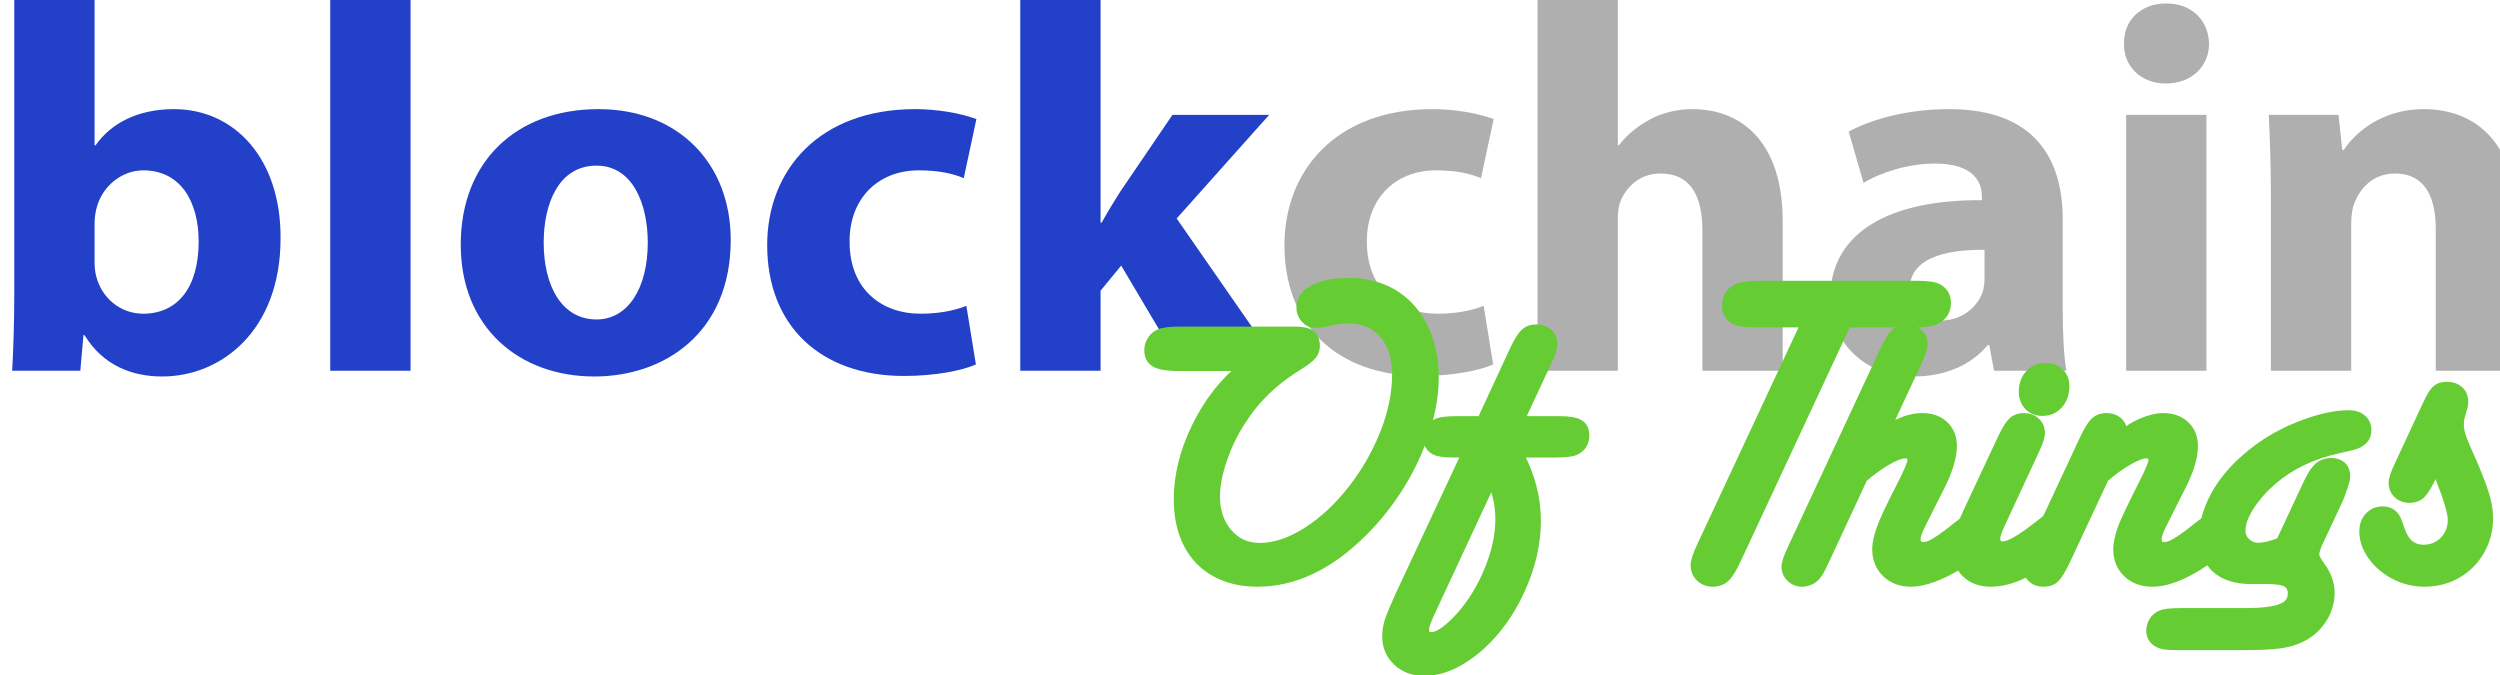 <?xml version="1.0" encoding="UTF-8" standalone="no"?>
<!DOCTYPE svg PUBLIC "-//W3C//DTD SVG 1.1//EN" "http://www.w3.org/Graphics/SVG/1.1/DTD/svg11.dtd">
<svg width="100%" height="100%" viewBox="0 0 200 54" version="1.1" xmlns="http://www.w3.org/2000/svg" xmlns:xlink="http://www.w3.org/1999/xlink" xml:space="preserve" xmlns:serif="http://www.serif.com/" style="fill-rule:evenodd;clip-rule:evenodd;stroke-miterlimit:2;">
    <g transform="matrix(1.333,0,0,1.333,-185.954,-232.287)">
        <g transform="matrix(6.741,0,0,2.681,-5040.93,-596.065)">
            <g transform="matrix(0.049,0,0,0.122,758.095,268.912)">
                <g transform="matrix(96,0,0,96,208.998,218.968)">
                    <path d="M0.186,0L0.192,-0.068L0.194,-0.068C0.229,-0.01 0.284,0.011 0.341,0.011C0.453,0.011 0.565,-0.077 0.565,-0.253C0.566,-0.403 0.48,-0.5 0.363,-0.5C0.295,-0.5 0.244,-0.473 0.215,-0.431L0.213,-0.431L0.213,-0.71L0.061,-0.71L0.061,-0.146C0.061,-0.091 0.059,-0.032 0.057,0L0.186,0ZM0.213,-0.28C0.213,-0.29 0.214,-0.299 0.216,-0.308C0.226,-0.352 0.264,-0.383 0.305,-0.383C0.376,-0.383 0.41,-0.323 0.41,-0.247C0.41,-0.159 0.37,-0.109 0.305,-0.109C0.261,-0.109 0.226,-0.14 0.216,-0.181C0.214,-0.189 0.213,-0.198 0.213,-0.208L0.213,-0.28Z" style="fill:rgb(35,64,201);fill-rule:nonzero;"/>
                </g>
                <g transform="matrix(96,0,0,96,266.406,218.968)">
                    <rect x="0.061" y="-0.71" width="0.152" height="0.71" style="fill:rgb(35,64,201);fill-rule:nonzero;"/>
                </g>
                <g transform="matrix(96,0,0,96,292.806,218.968)">
                    <path d="M0.294,-0.5C0.137,-0.5 0.033,-0.399 0.033,-0.241C0.033,-0.083 0.143,0.011 0.286,0.011C0.417,0.011 0.544,-0.071 0.544,-0.25C0.544,-0.397 0.444,-0.5 0.294,-0.5ZM0.29,-0.392C0.359,-0.392 0.387,-0.318 0.387,-0.245C0.387,-0.157 0.349,-0.098 0.29,-0.098C0.225,-0.098 0.19,-0.161 0.19,-0.245C0.19,-0.317 0.217,-0.392 0.29,-0.392Z" style="fill:rgb(35,64,201);fill-rule:nonzero;"/>
                </g>
                <g transform="matrix(96,0,0,96,348.486,218.968)">
                    <path d="M0.41,-0.124C0.387,-0.115 0.359,-0.109 0.323,-0.109C0.249,-0.109 0.189,-0.156 0.189,-0.246C0.188,-0.326 0.24,-0.383 0.32,-0.383C0.36,-0.383 0.387,-0.376 0.405,-0.368L0.429,-0.481C0.397,-0.493 0.353,-0.5 0.313,-0.5C0.131,-0.5 0.033,-0.383 0.033,-0.24C0.033,-0.086 0.134,0.01 0.292,0.01C0.35,0.01 0.401,0 0.428,-0.012L0.41,-0.124Z" style="fill:rgb(35,64,201);fill-rule:nonzero;"/>
                </g>
                <g transform="matrix(96,0,0,96,391.782,218.968)">
                    <path d="M0.213,-0.71L0.061,-0.71L0.061,0L0.213,0L0.213,-0.153L0.252,-0.201L0.37,0L0.557,0L0.357,-0.291L0.532,-0.489L0.349,-0.489L0.25,-0.342C0.238,-0.323 0.226,-0.303 0.215,-0.283L0.213,-0.283L0.213,-0.71Z" style="fill:rgb(35,64,201);fill-rule:nonzero;"/>
                </g>
                <g transform="matrix(96,0,0,96,442.47,218.968)">
                    <path d="M0.41,-0.124C0.387,-0.115 0.359,-0.109 0.323,-0.109C0.249,-0.109 0.189,-0.156 0.189,-0.246C0.188,-0.326 0.24,-0.383 0.32,-0.383C0.36,-0.383 0.387,-0.376 0.405,-0.368L0.429,-0.481C0.397,-0.493 0.353,-0.5 0.313,-0.5C0.131,-0.5 0.033,-0.383 0.033,-0.24C0.033,-0.086 0.134,0.01 0.292,0.01C0.35,0.01 0.401,0 0.428,-0.012L0.41,-0.124Z" style="fill:rgb(175,175,175);fill-rule:nonzero;"/>
                </g>
                <g transform="matrix(96,0,0,96,485.766,218.968)">
                    <path d="M0.061,0L0.213,0L0.213,-0.29C0.213,-0.301 0.214,-0.314 0.218,-0.324C0.229,-0.351 0.254,-0.377 0.294,-0.377C0.351,-0.377 0.373,-0.333 0.373,-0.269L0.373,0L0.525,0L0.525,-0.286C0.525,-0.433 0.451,-0.5 0.354,-0.5C0.326,-0.5 0.297,-0.493 0.275,-0.481C0.251,-0.468 0.231,-0.452 0.215,-0.431L0.213,-0.431L0.213,-0.71L0.061,-0.71L0.061,0Z" style="fill:rgb(175,175,175);fill-rule:nonzero;"/>
                </g>
                <g transform="matrix(96,0,0,96,542.022,218.968)">
                    <path d="M0.476,0C0.471,-0.027 0.469,-0.072 0.469,-0.119L0.469,-0.289C0.469,-0.404 0.417,-0.5 0.254,-0.5C0.165,-0.5 0.098,-0.476 0.064,-0.457L0.092,-0.359C0.124,-0.379 0.177,-0.396 0.227,-0.396C0.302,-0.396 0.316,-0.359 0.316,-0.333L0.316,-0.326C0.143,-0.327 0.029,-0.266 0.029,-0.139C0.029,-0.061 0.088,0.011 0.187,0.011C0.245,0.011 0.295,-0.01 0.327,-0.049L0.33,-0.049L0.339,0L0.476,0ZM0.321,-0.178C0.321,-0.169 0.32,-0.16 0.318,-0.152C0.308,-0.121 0.277,-0.096 0.239,-0.096C0.205,-0.096 0.179,-0.115 0.179,-0.154C0.179,-0.213 0.241,-0.232 0.321,-0.231L0.321,-0.178Z" style="fill:rgb(175,175,175);fill-rule:nonzero;"/>
                </g>
                <g transform="matrix(96,0,0,96,592.71,218.968)">
                    <path d="M0.213,0L0.213,-0.489L0.061,-0.489L0.061,0L0.213,0ZM0.137,-0.702C0.088,-0.702 0.056,-0.669 0.057,-0.625C0.056,-0.583 0.088,-0.549 0.136,-0.549C0.186,-0.549 0.218,-0.583 0.218,-0.625C0.217,-0.669 0.186,-0.702 0.137,-0.702Z" style="fill:rgb(175,175,175);fill-rule:nonzero;"/>
                </g>
                <g transform="matrix(96,0,0,96,619.014,218.968)">
                    <path d="M0.061,0L0.213,0L0.213,-0.282C0.213,-0.296 0.215,-0.311 0.219,-0.32C0.229,-0.348 0.254,-0.377 0.296,-0.377C0.351,-0.377 0.373,-0.334 0.373,-0.271L0.373,0L0.525,0L0.525,-0.29C0.525,-0.434 0.45,-0.5 0.35,-0.5C0.269,-0.5 0.219,-0.453 0.199,-0.422L0.196,-0.422L0.189,-0.489L0.057,-0.489C0.059,-0.446 0.061,-0.394 0.061,-0.333L0.061,0Z" style="fill:rgb(175,175,175);fill-rule:nonzero;"/>
                </g>
            </g>
        </g>
        <g transform="matrix(6.741,0,0,2.681,-5040.93,-596.065)">
            <g transform="matrix(0.07,0,0,0.176,760.974,240.064)">
                <path d="M265.502,315.198L256.908,315.198C255.676,315.161 254.803,314.984 254.29,314.666C253.777,314.349 253.52,313.817 253.52,313.071C253.52,312.623 253.646,312.198 253.898,311.797C254.15,311.396 254.481,311.111 254.892,310.943C255.34,310.719 256.189,310.607 257.44,310.607L272.193,310.607C273.126,310.607 273.794,310.761 274.195,311.069C274.596,311.377 274.797,311.867 274.797,312.539C274.797,312.987 274.652,313.388 274.363,313.743C274.074,314.097 273.537,314.517 272.753,315.002C271.577,315.73 270.574,316.439 269.744,317.13C268.913,317.821 268.148,318.553 267.448,319.328C266.748,320.102 266.081,320.984 265.446,321.973C264.439,323.485 263.627,325.137 263.011,326.928C262.395,328.72 262.087,330.297 262.087,331.66C262.087,333.545 262.609,335.094 263.655,336.307C264.7,337.52 266.034,338.127 267.658,338.127C269.562,338.127 271.549,337.469 273.621,336.153C275.693,334.837 277.596,333.078 279.332,330.876C281.068,328.674 282.454,326.275 283.489,323.681C284.525,321.087 285.043,318.576 285.043,316.15C285.043,313.985 284.488,312.277 283.377,311.027C282.267,309.777 280.779,309.151 278.912,309.151C278.091,309.151 277.148,309.282 276.085,309.543C275.581,309.655 275.123,309.711 274.713,309.711C274.209,309.711 273.775,309.506 273.411,309.095C273.047,308.685 272.865,308.209 272.865,307.668C272.865,306.66 273.42,305.867 274.531,305.288C275.641,304.709 277.139,304.42 279.024,304.42C280.629,304.42 282.104,304.7 283.447,305.26C284.791,305.82 285.948,306.646 286.919,307.738C287.889,308.829 288.631,310.122 289.145,311.615C289.658,313.108 289.914,314.75 289.914,316.542C289.914,318.632 289.546,320.858 288.809,323.219C288.071,325.58 287.022,327.876 285.659,330.106C284.297,332.336 282.72,334.347 280.928,336.139C276.635,340.469 272.119,342.634 267.378,342.634C265.325,342.634 263.533,342.209 262.003,341.36C260.472,340.511 259.301,339.289 258.489,337.693C257.678,336.097 257.272,334.226 257.272,332.08C257.272,329 258.042,325.897 259.581,322.771C261.121,319.645 263.095,317.121 265.502,315.198Z" style="fill:rgb(102,204,51);fill-rule:nonzero;stroke:rgb(102,204,51);stroke-width:1.06px;"/>
                <path d="M295.85,322.001L299.937,313.183C300.478,312.026 300.945,311.26 301.337,310.887C301.729,310.514 302.242,310.327 302.876,310.327C303.492,310.327 304.001,310.514 304.402,310.887C304.803,311.26 305.004,311.746 305.004,312.343C305.004,312.791 304.752,313.547 304.248,314.61L300.805,322.001L305.788,322.001C307.001,322.001 307.85,322.146 308.336,322.435C308.821,322.724 309.063,323.214 309.063,323.905C309.063,324.838 308.653,325.501 307.832,325.893C307.402,326.098 306.562,326.201 305.312,326.201L300.665,326.201C302.158,329.019 302.904,331.874 302.904,334.767C302.904,337.063 302.484,339.368 301.645,341.682C300.805,343.996 299.704,346.063 298.341,347.883C296.979,349.703 295.434,351.173 293.708,352.292C291.981,353.412 290.278,353.972 288.599,353.972C287.199,353.972 286.046,353.548 285.141,352.698C284.236,351.849 283.783,350.771 283.783,349.465C283.783,348.812 283.886,348.163 284.091,347.519C284.297,346.875 284.735,345.816 285.407,344.342L293.89,326.201L292.294,326.201C291.1,326.201 290.297,326.079 289.886,325.837C289.289,325.482 288.991,324.95 288.991,324.241C288.991,323.849 289.103,323.471 289.327,323.107C289.551,322.743 289.858,322.468 290.25,322.281C290.698,322.095 291.538,322.001 292.77,322.001L295.85,322.001ZM297.193,329.756L289.97,345.266C289.392,346.497 289.033,347.305 288.893,347.687C288.753,348.07 288.683,348.382 288.683,348.625C288.683,349.185 288.953,349.465 289.495,349.465C290.39,349.465 291.604,348.625 293.134,346.945C294.646,345.247 295.864,343.264 296.787,340.996C297.711,338.729 298.173,336.596 298.173,334.599C298.173,333.778 298.098,332.99 297.949,332.234C297.8,331.478 297.548,330.652 297.193,329.756Z" style="fill:rgb(102,204,51);fill-rule:nonzero;stroke:rgb(102,204,51);stroke-width:1.06px;"/>
                <path d="M342.378,309.655L328.436,339.554C327.895,340.749 327.405,341.561 326.967,341.99C326.528,342.419 325.973,342.634 325.301,342.634C324.648,342.634 324.102,342.424 323.663,342.004C323.224,341.584 323.005,341.066 323.005,340.45C323.005,339.946 323.266,339.135 323.789,338.015L337.031,309.655L330.788,309.655C329.425,309.655 328.502,309.515 328.016,309.235C327.344,308.825 327.009,308.218 327.009,307.416C327.009,306.333 327.484,305.577 328.436,305.148C328.922,304.905 329.892,304.784 331.348,304.784L351.253,304.784C352.634,304.784 353.558,304.924 354.024,305.204C354.715,305.633 355.06,306.24 355.06,307.024C355.06,308.069 354.584,308.825 353.632,309.291C353.091,309.534 352.121,309.655 350.721,309.655L342.378,309.655Z" style="fill:rgb(102,204,51);fill-rule:nonzero;stroke:rgb(102,204,51);stroke-width:1.06px;"/>
                <path d="M347.249,323.401C348.798,322.207 350.366,321.609 351.953,321.609C353.11,321.609 354.043,321.945 354.752,322.617C355.461,323.289 355.816,324.176 355.816,325.277C355.816,326.639 355.293,328.366 354.248,330.456L352.988,332.948L351.841,335.243C351.411,336.102 351.197,336.708 351.197,337.063C351.197,337.697 351.486,338.015 352.065,338.015C352.345,338.015 352.652,337.94 352.988,337.791C353.324,337.641 353.754,337.389 354.276,337.035C354.799,336.68 355.545,336.111 356.516,335.327C357.505,334.562 358.191,334.072 358.574,333.857C358.956,333.643 359.353,333.535 359.763,333.535C360.249,333.535 360.669,333.713 361.023,334.067C361.378,334.422 361.555,334.842 361.555,335.327C361.555,336.13 360.986,337.035 359.847,338.043C358.821,338.939 357.738,339.736 356.6,340.436C355.461,341.136 354.365,341.677 353.31,342.06C352.256,342.443 351.327,342.634 350.525,342.634C349.218,342.634 348.155,342.237 347.333,341.444C346.512,340.651 346.102,339.62 346.102,338.351C346.102,337.66 346.297,336.774 346.689,335.691C347.025,334.721 347.903,332.864 349.321,330.12C350.161,328.459 350.581,327.451 350.581,327.096C350.581,326.574 350.31,326.313 349.769,326.313C349.209,326.313 348.416,326.616 347.389,327.222C346.363,327.829 345.383,328.543 344.45,329.364L339.607,339.778C339.233,340.6 338.921,341.192 338.669,341.556C338.417,341.92 338.113,342.195 337.759,342.382C337.479,342.494 337.171,342.578 336.835,342.634L336.667,342.634C336.088,342.634 335.594,342.438 335.183,342.046C334.773,341.654 334.567,341.169 334.567,340.59C334.567,340.161 334.819,339.414 335.323,338.351L347.053,313.183C347.613,312.007 348.08,311.237 348.453,310.873C348.826,310.509 349.33,310.327 349.965,310.327C350.581,310.327 351.089,310.514 351.491,310.887C351.892,311.26 352.093,311.746 352.093,312.343C352.093,312.791 351.841,313.547 351.337,314.61L347.249,323.401Z" style="fill:rgb(102,204,51);fill-rule:nonzero;stroke:rgb(102,204,51);stroke-width:1.06px;"/>
                <path d="M357.664,333.675L361.975,324.465C362.516,323.308 362.978,322.543 363.361,322.169C363.743,321.796 364.252,321.609 364.887,321.609C365.484,321.609 365.988,321.796 366.398,322.169C366.809,322.543 367.014,323.028 367.014,323.625C367.014,324.092 366.762,324.847 366.258,325.893L361.891,335.299C361.518,336.102 361.331,336.68 361.331,337.035C361.331,337.632 361.62,337.931 362.199,337.931C363.001,337.931 364.504,337.063 366.706,335.327C367.583,334.618 368.246,334.137 368.694,333.885C369.142,333.633 369.524,333.507 369.842,333.507C370.346,333.507 370.775,333.685 371.13,334.039C371.484,334.394 371.661,334.833 371.661,335.355C371.661,336.27 370.794,337.427 369.058,338.827C365.885,341.365 363.085,342.634 360.659,342.634C359.334,342.634 358.27,342.242 357.468,341.458C356.665,340.674 356.264,339.666 356.264,338.435C356.264,337.837 356.385,337.138 356.628,336.335C356.87,335.532 357.216,334.646 357.664,333.675ZM370.122,317.662C370.122,318.576 369.856,319.346 369.324,319.972C368.792,320.597 368.087,320.909 367.21,320.909C366.482,320.909 365.89,320.671 365.432,320.196C364.975,319.72 364.747,319.108 364.747,318.362C364.747,317.429 365.022,316.673 365.572,316.094C366.123,315.516 366.818,315.226 367.658,315.226C368.367,315.226 368.955,315.45 369.422,315.898C369.888,316.346 370.122,316.934 370.122,317.662Z" style="fill:rgb(102,204,51);fill-rule:nonzero;stroke:rgb(102,204,51);stroke-width:1.06px;"/>
                <path d="M377.485,323.765C378.063,323.186 378.856,322.682 379.864,322.253C380.872,321.824 381.777,321.609 382.58,321.609C383.737,321.609 384.675,321.945 385.393,322.617C386.112,323.289 386.471,324.176 386.471,325.277C386.471,326.677 385.948,328.403 384.903,330.456L383.644,332.948L382.496,335.243C382.066,336.083 381.852,336.69 381.852,337.063C381.852,337.697 382.141,338.015 382.72,338.015C383,338.015 383.308,337.94 383.644,337.791C383.979,337.641 384.409,337.389 384.931,337.035C385.454,336.68 386.2,336.111 387.171,335.327C388.16,334.562 388.841,334.072 389.215,333.857C389.588,333.643 389.98,333.535 390.39,333.535C390.894,333.535 391.324,333.713 391.678,334.067C392.033,334.422 392.21,334.851 392.21,335.355C392.21,336.326 391.314,337.483 389.523,338.827C386.238,341.365 383.457,342.634 381.18,342.634C379.892,342.634 378.833,342.242 378.002,341.458C377.172,340.674 376.757,339.638 376.757,338.351C376.757,337.679 376.953,336.783 377.345,335.663C377.699,334.73 378.576,332.882 379.976,330.12C380.816,328.459 381.236,327.451 381.236,327.096C381.236,326.574 380.965,326.313 380.424,326.313C379.901,326.313 379.132,326.607 378.114,327.194C377.097,327.782 376.103,328.506 375.133,329.364L370.262,339.778C369.702,340.954 369.24,341.724 368.876,342.088C368.512,342.452 368.003,342.634 367.35,342.634C366.734,342.634 366.226,342.443 365.824,342.06C365.423,341.677 365.222,341.188 365.222,340.59C365.222,340.161 365.474,339.405 365.978,338.323L372.445,324.465C372.968,323.345 373.425,322.589 373.817,322.197C374.209,321.805 374.722,321.609 375.357,321.609C375.991,321.609 376.505,321.791 376.897,322.155C377.289,322.519 377.485,322.99 377.485,323.569L377.485,323.765Z" style="fill:rgb(102,204,51);fill-rule:nonzero;stroke:rgb(102,204,51);stroke-width:1.06px;"/>
                <path d="M397.473,337.427L400.609,330.708L401.113,329.644C401.542,328.786 401.967,328.184 402.387,327.838C402.806,327.493 403.334,327.32 403.968,327.32C404.547,327.32 405.004,327.479 405.34,327.796C405.676,328.114 405.844,328.571 405.844,329.168C405.844,329.373 405.741,329.793 405.536,330.428C405.219,331.361 405.013,331.912 404.92,332.08L402.736,336.755L402.345,337.567C402.046,338.257 401.897,338.761 401.897,339.079C401.897,339.377 402.139,339.853 402.625,340.506C403.446,341.626 403.856,342.755 403.856,343.894C403.856,345.126 403.52,346.259 402.848,347.295C402.177,348.331 401.29,349.12 400.189,349.661C399.424,350.053 398.523,350.323 397.487,350.473C396.451,350.622 394.898,350.697 392.826,350.697L384.315,350.697C383.606,350.697 383.084,350.669 382.748,350.613C382.412,350.557 382.113,350.454 381.852,350.305C381.255,349.969 380.956,349.437 380.956,348.709C380.956,348.317 381.068,347.934 381.292,347.561C381.516,347.188 381.824,346.908 382.216,346.721C382.645,346.516 383.504,346.413 384.791,346.413L392.966,346.413C395.112,346.413 396.647,346.231 397.571,345.867C398.495,345.504 398.957,344.902 398.957,344.062C398.957,343.409 398.733,342.951 398.285,342.69C397.837,342.429 397.025,342.298 395.85,342.298L393.806,342.298C391.828,342.298 390.311,341.817 389.257,340.856C388.202,339.895 387.675,338.509 387.675,336.699C387.675,335.766 387.843,334.795 388.179,333.787C388.515,332.78 388.972,331.804 389.551,330.862C390.129,329.919 390.852,328.995 391.72,328.09C392.588,327.185 393.582,326.322 394.702,325.501C396.419,324.25 398.355,323.228 400.511,322.435C402.667,321.642 404.556,321.245 406.18,321.245C406.889,321.245 407.458,321.427 407.888,321.791C408.317,322.155 408.532,322.645 408.532,323.261C408.532,324.288 407.878,324.959 406.572,325.277L404.752,325.697C401.505,326.425 398.77,327.74 396.549,329.644C395.374,330.652 394.408,331.739 393.652,332.906C392.896,334.072 392.518,335.113 392.518,336.027C392.518,336.587 392.723,337.072 393.134,337.483C393.545,337.893 394.058,338.099 394.674,338.099C395.42,338.099 396.354,337.875 397.473,337.427Z" style="fill:rgb(102,204,51);fill-rule:nonzero;stroke:rgb(102,204,51);stroke-width:1.06px;"/>
                <path d="M417.35,327.992L416.818,329.112C416.277,330.251 415.815,331.011 415.432,331.394C415.05,331.776 414.541,331.968 413.907,331.968C413.291,331.968 412.782,331.776 412.381,331.394C411.98,331.011 411.779,330.521 411.779,329.924C411.779,329.495 412.031,328.748 412.535,327.684L415.838,320.573C416.268,319.64 416.604,318.987 416.846,318.614C417.089,318.241 417.346,317.984 417.616,317.844C417.887,317.704 418.237,317.634 418.666,317.634C419.319,317.634 419.846,317.816 420.248,318.18C420.649,318.544 420.85,319.043 420.85,319.678C420.85,319.939 420.822,320.144 420.766,320.294L420.43,321.469C420.336,321.749 420.29,322.076 420.29,322.449C420.29,322.953 420.369,323.457 420.528,323.961C420.686,324.465 421.055,325.361 421.633,326.649C422.156,327.787 422.679,329.065 423.201,330.484C423.742,331.996 424.013,333.311 424.013,334.431C424.013,335.924 423.654,337.306 422.935,338.575C422.217,339.844 421.232,340.838 419.982,341.556C418.731,342.275 417.35,342.634 415.838,342.634C414.495,342.634 413.23,342.331 412.045,341.724C410.86,341.118 409.899,340.306 409.161,339.289C408.424,338.271 408.056,337.222 408.056,336.139C408.056,335.355 408.284,334.716 408.742,334.221C409.199,333.727 409.782,333.479 410.491,333.479C411.443,333.479 412.087,333.955 412.423,334.907L412.843,336.083C413.384,337.595 414.327,338.351 415.67,338.351C416.734,338.351 417.607,337.991 418.288,337.273C418.969,336.554 419.31,335.682 419.31,334.655C419.31,333.778 418.806,332.061 417.798,329.504C417.574,328.907 417.425,328.403 417.35,327.992Z" style="fill:rgb(102,204,51);fill-rule:nonzero;stroke:rgb(102,204,51);stroke-width:1.06px;"/>
            </g>
        </g>
    </g>
</svg>
